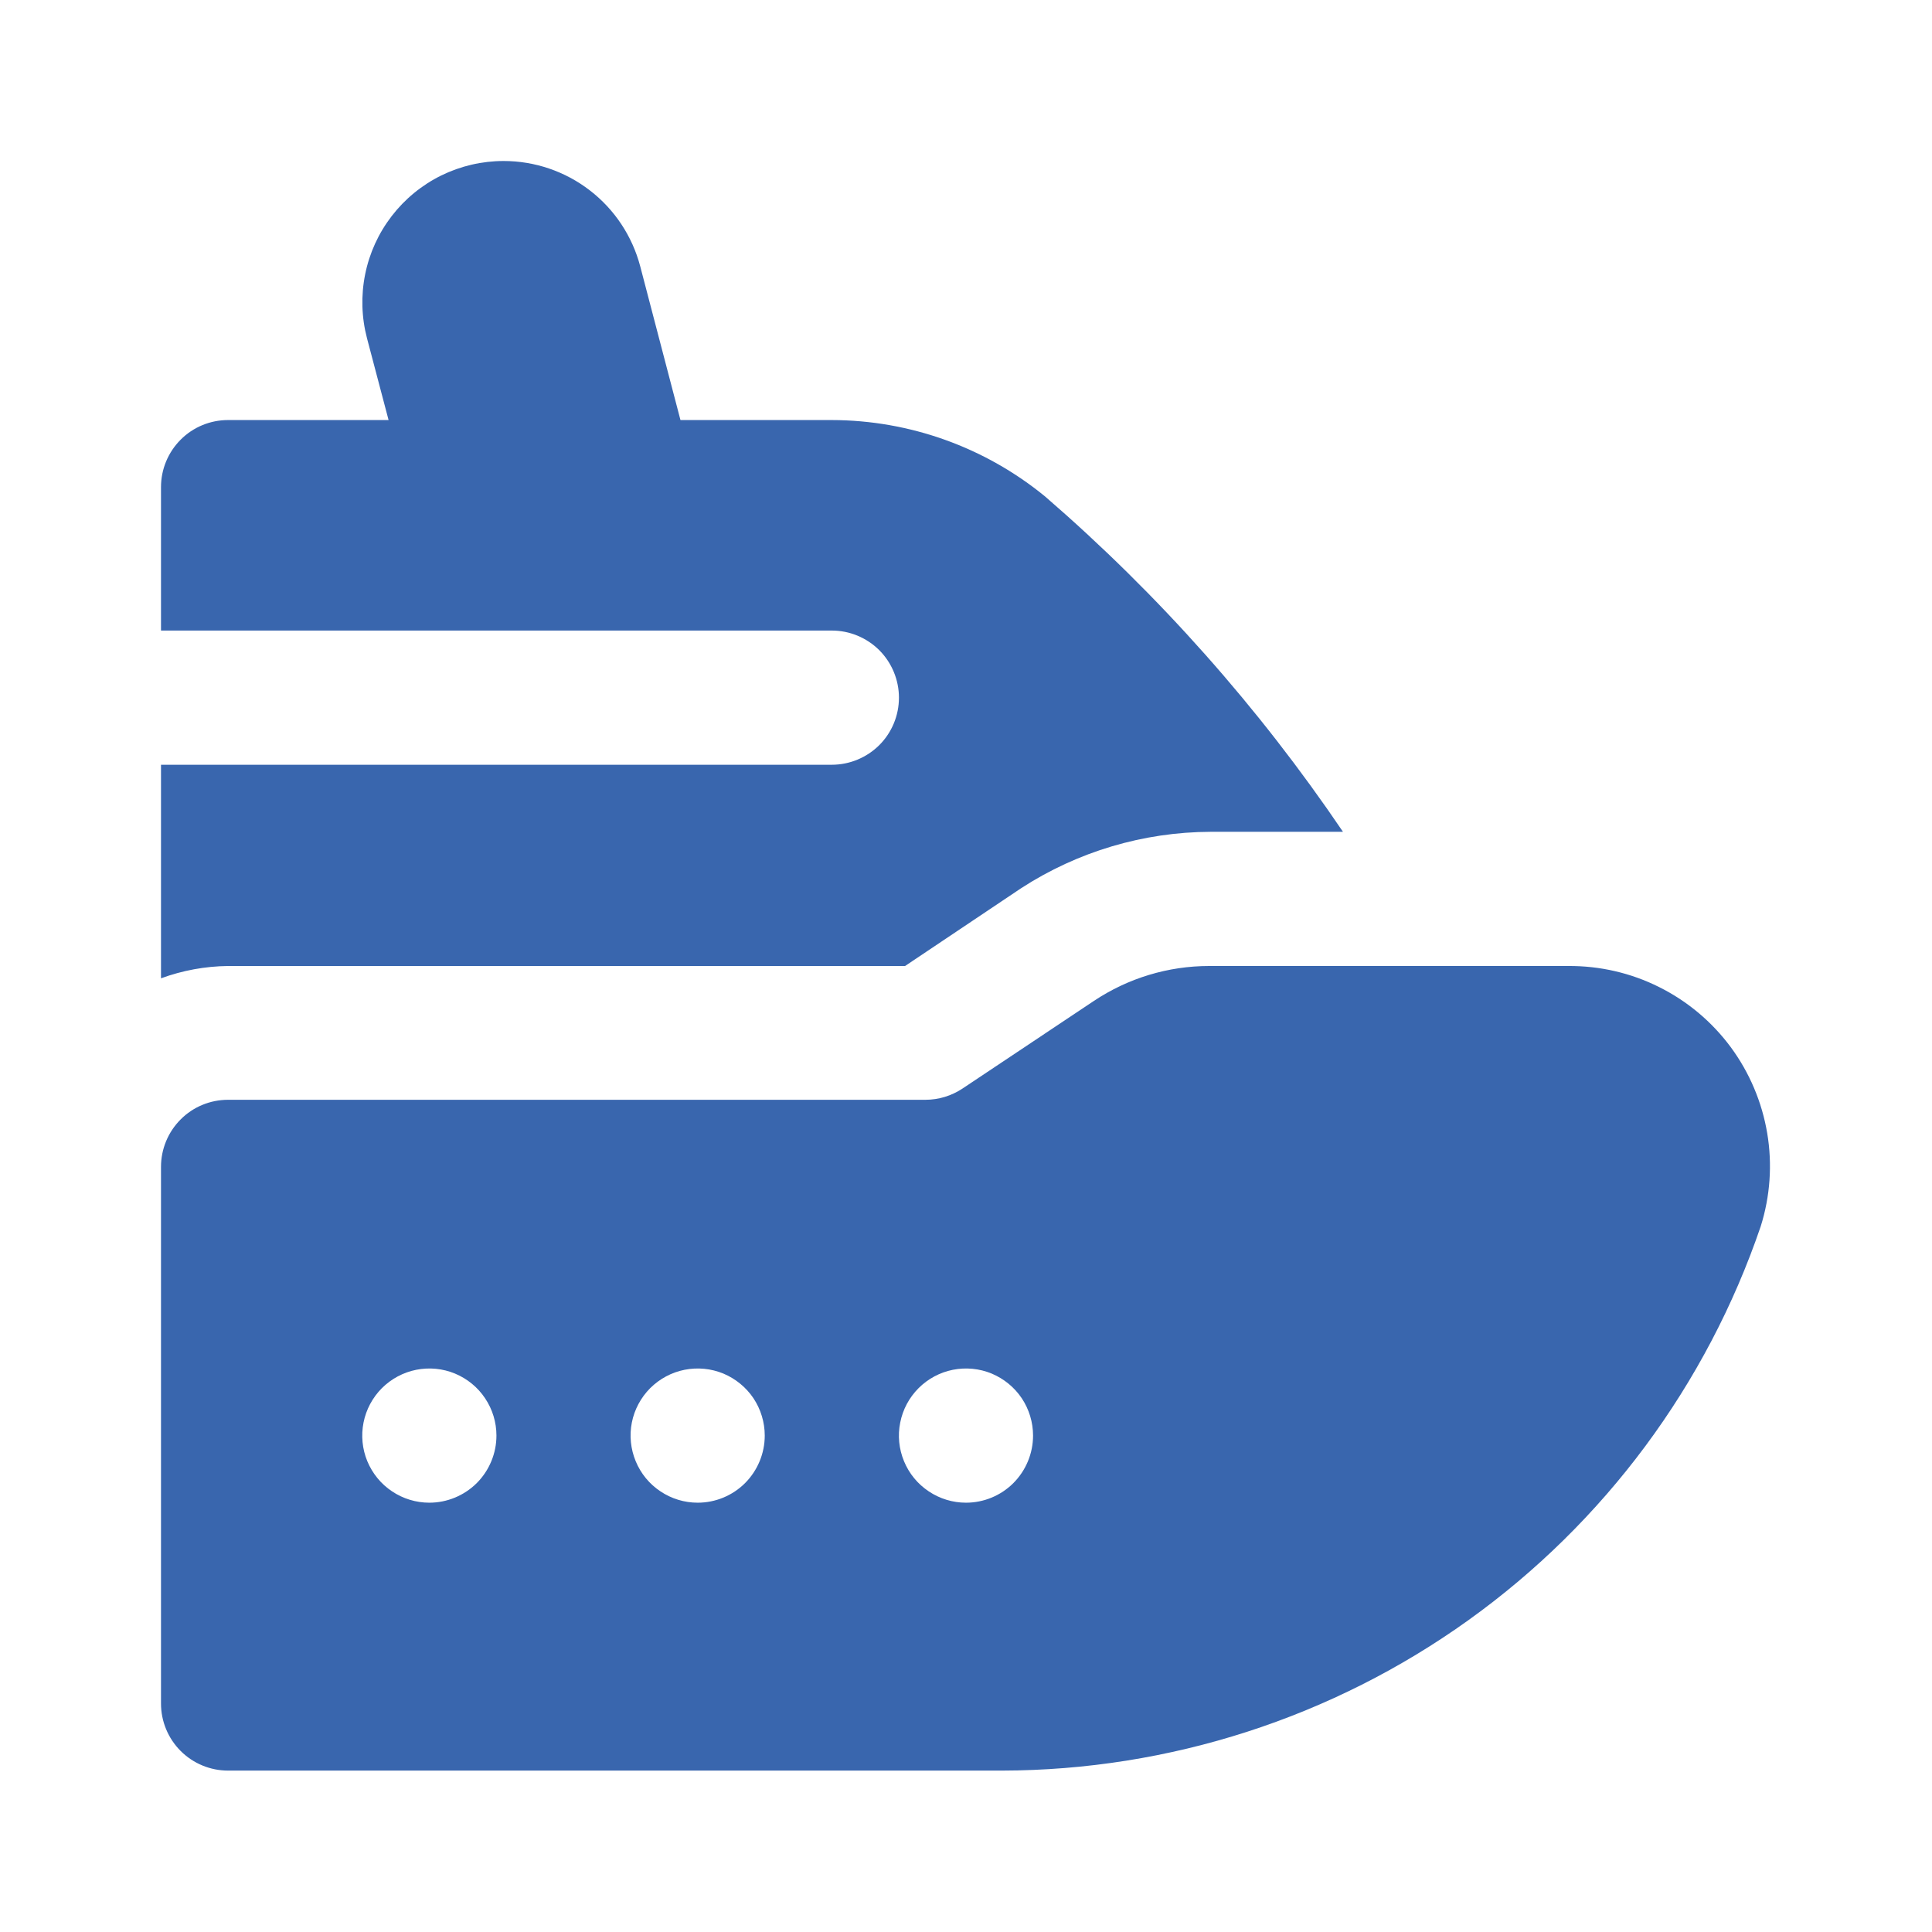 <svg width="24" height="24" viewBox="0 0 24 24" fill="none" xmlns="http://www.w3.org/2000/svg">
<g id="icon/ship/blue">
<path id="Vector" d="M19.48 12H15.02C14.511 12 14.013 12.151 13.59 12.433L11.957 13.522C11.82 13.613 11.66 13.662 11.495 13.662H2.833C2.612 13.662 2.4 13.749 2.244 13.906C2.088 14.062 2 14.274 2 14.495V21.162C2 21.383 2.088 21.595 2.244 21.751C2.4 21.907 2.612 21.995 2.833 21.995H12.447C14.527 21.991 16.553 21.337 18.243 20.125C19.933 18.913 21.201 17.203 21.872 15.235C21.99 14.861 22.018 14.464 21.953 14.077C21.888 13.69 21.733 13.324 21.5 13.008C21.267 12.693 20.962 12.437 20.611 12.262C20.26 12.086 19.872 11.997 19.48 12ZM5.333 18.667C5.169 18.667 5.007 18.618 4.87 18.526C4.733 18.435 4.627 18.305 4.563 18.152C4.5 18 4.484 17.832 4.516 17.671C4.548 17.509 4.628 17.361 4.744 17.244C4.861 17.128 5.009 17.048 5.171 17.016C5.332 16.984 5.5 17 5.652 17.063C5.805 17.127 5.935 17.233 6.026 17.37C6.118 17.507 6.167 17.669 6.167 17.833C6.167 18.054 6.079 18.266 5.923 18.423C5.766 18.579 5.554 18.667 5.333 18.667ZM8.667 18.667C8.502 18.667 8.341 18.618 8.204 18.526C8.067 18.435 7.96 18.305 7.897 18.152C7.834 18 7.817 17.832 7.849 17.671C7.881 17.509 7.961 17.361 8.077 17.244C8.194 17.128 8.342 17.048 8.504 17.016C8.666 16.984 8.833 17 8.986 17.063C9.138 17.127 9.268 17.233 9.36 17.37C9.451 17.507 9.5 17.669 9.5 17.833C9.5 18.054 9.412 18.266 9.256 18.423C9.1 18.579 8.888 18.667 8.667 18.667ZM12 18.667C11.835 18.667 11.674 18.618 11.537 18.526C11.4 18.435 11.293 18.305 11.23 18.152C11.167 18 11.15 17.832 11.183 17.671C11.215 17.509 11.294 17.361 11.411 17.244C11.527 17.128 11.676 17.048 11.837 17.016C11.999 16.984 12.167 17 12.319 17.063C12.471 17.127 12.601 17.233 12.693 17.37C12.784 17.507 12.833 17.669 12.833 17.833C12.833 18.054 12.745 18.266 12.589 18.423C12.433 18.579 12.221 18.667 12 18.667ZM2.833 12C2.549 12.003 2.267 12.055 2 12.153L2 9.5H10.333C10.554 9.5 10.766 9.412 10.923 9.256C11.079 9.1 11.167 8.888 11.167 8.667C11.167 8.446 11.079 8.234 10.923 8.077C10.766 7.921 10.554 7.833 10.333 7.833H2V6.051C2 5.83 2.088 5.618 2.244 5.462C2.4 5.305 2.612 5.218 2.833 5.218H4.827L4.559 4.202C4.491 3.943 4.483 3.671 4.536 3.408C4.589 3.144 4.702 2.897 4.866 2.684C5.03 2.471 5.24 2.299 5.481 2.18C5.722 2.062 5.987 2 6.256 2V2C6.643 2 7.02 2.128 7.327 2.365C7.634 2.601 7.854 2.933 7.953 3.308L8.453 5.218H10.333C11.299 5.22 12.235 5.555 12.982 6.167C14.393 7.387 15.637 8.788 16.683 10.333H15.037C14.203 10.336 13.386 10.579 12.686 11.033L11.243 12H2.833Z" fill="#3966AE"/>
</g>
</svg>
